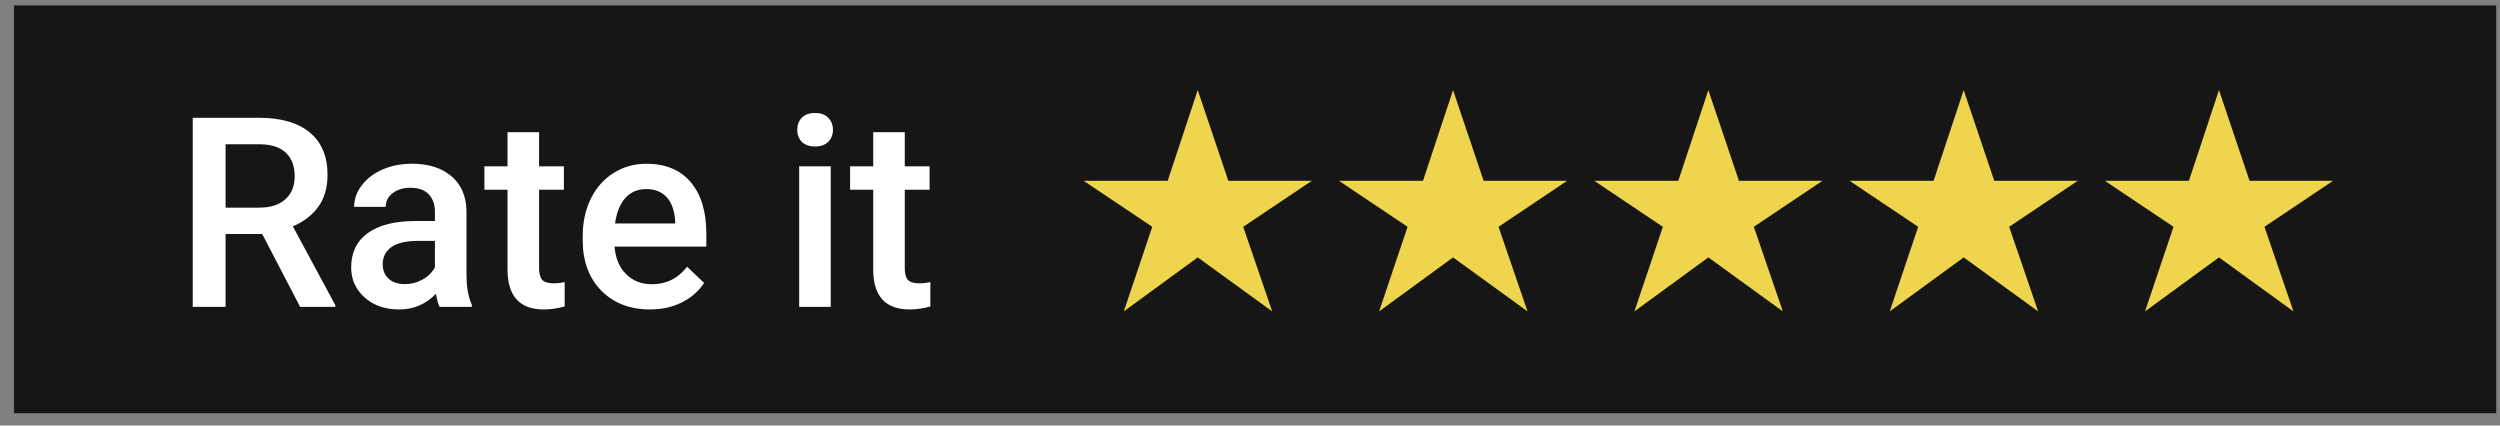<svg width="141" height="24" viewBox="0 0 141 24" fill="none" xmlns="http://www.w3.org/2000/svg">
<rect x="0" y="0" width="141" height="24" fill="#808080" stroke="none"/>
<rect x="0.786" y="0.307" width="140" height="23" fill="#161616"/>
<path d="M14.789 13.198H12.723V17.307H10.87V6.643H14.62C15.851 6.643 16.8 6.918 17.469 7.47C18.138 8.022 18.473 8.82 18.473 9.865C18.473 10.578 18.299 11.176 17.953 11.66C17.611 12.138 17.132 12.507 16.517 12.766L18.912 17.211V17.307H16.927L14.789 13.198ZM12.723 11.711H14.627C15.252 11.711 15.741 11.555 16.092 11.242C16.444 10.925 16.62 10.493 16.62 9.946C16.62 9.375 16.456 8.933 16.129 8.62C15.807 8.308 15.323 8.146 14.679 8.137H12.723V11.711ZM24.794 17.307C24.715 17.155 24.647 16.909 24.588 16.567C24.022 17.158 23.329 17.453 22.508 17.453C21.712 17.453 21.063 17.226 20.56 16.772C20.057 16.318 19.806 15.756 19.806 15.087C19.806 14.243 20.118 13.596 20.743 13.146C21.373 12.692 22.271 12.465 23.439 12.465H24.53V11.945C24.53 11.535 24.415 11.208 24.186 10.964C23.956 10.715 23.607 10.59 23.138 10.59C22.733 10.59 22.401 10.693 22.142 10.898C21.883 11.098 21.754 11.354 21.754 11.667H19.974C19.974 11.232 20.118 10.827 20.406 10.451C20.694 10.07 21.085 9.772 21.578 9.558C22.076 9.343 22.63 9.235 23.241 9.235C24.169 9.235 24.908 9.47 25.46 9.938C26.012 10.402 26.295 11.057 26.31 11.901V15.476C26.31 16.189 26.41 16.757 26.61 17.182V17.307H24.794ZM22.838 16.025C23.189 16.025 23.519 15.94 23.827 15.769C24.139 15.598 24.373 15.368 24.53 15.08V13.586H23.57C22.911 13.586 22.416 13.701 22.084 13.93C21.752 14.16 21.585 14.484 21.585 14.904C21.585 15.246 21.698 15.52 21.922 15.725C22.152 15.925 22.457 16.025 22.838 16.025ZM30.404 7.456V9.382H31.803V10.7H30.404V15.124C30.404 15.427 30.462 15.646 30.58 15.783C30.702 15.915 30.916 15.981 31.224 15.981C31.429 15.981 31.637 15.957 31.847 15.908V17.285C31.441 17.397 31.051 17.453 30.675 17.453C29.308 17.453 28.624 16.699 28.624 15.19V10.7H27.32V9.382H28.624V7.456H30.404ZM36.659 17.453C35.531 17.453 34.615 17.099 33.912 16.391C33.214 15.678 32.865 14.731 32.865 13.549V13.33C32.865 12.539 33.016 11.833 33.319 11.213C33.627 10.588 34.056 10.102 34.608 9.755C35.16 9.409 35.775 9.235 36.454 9.235C37.533 9.235 38.365 9.58 38.951 10.268C39.542 10.957 39.837 11.931 39.837 13.19V13.908H34.659C34.713 14.562 34.93 15.08 35.311 15.461C35.697 15.842 36.18 16.032 36.761 16.032C37.577 16.032 38.241 15.703 38.753 15.043L39.713 15.959C39.395 16.433 38.971 16.801 38.438 17.065C37.911 17.324 37.318 17.453 36.659 17.453ZM36.446 10.664C35.958 10.664 35.562 10.835 35.26 11.176C34.962 11.518 34.772 11.994 34.688 12.604H38.08V12.473C38.041 11.877 37.882 11.428 37.603 11.125C37.325 10.817 36.94 10.664 36.446 10.664ZM46.854 17.307H45.074V9.382H46.854V17.307ZM44.964 7.324C44.964 7.05 45.05 6.823 45.221 6.643C45.397 6.462 45.645 6.372 45.968 6.372C46.29 6.372 46.539 6.462 46.715 6.643C46.891 6.823 46.978 7.05 46.978 7.324C46.978 7.592 46.891 7.817 46.715 7.998C46.539 8.173 46.29 8.261 45.968 8.261C45.645 8.261 45.397 8.173 45.221 7.998C45.05 7.817 44.964 7.592 44.964 7.324ZM51.029 7.456V9.382H52.428V10.7H51.029V15.124C51.029 15.427 51.087 15.646 51.205 15.783C51.327 15.915 51.541 15.981 51.849 15.981C52.054 15.981 52.262 15.957 52.472 15.908V17.285C52.066 17.397 51.676 17.453 51.3 17.453C49.933 17.453 49.249 16.699 49.249 15.19V10.7H47.945V9.382H49.249V7.456H51.029Z" fill="white"/>
<path d="M63.383 17.562L64.987 12.792L61.117 10.197H65.858L67.552 5.082L69.278 10.197H73.987L70.118 12.792L71.752 17.562L67.552 14.517L63.383 17.562ZM77.782 17.562L79.387 12.792L75.517 10.197H80.257L81.952 5.082L83.677 10.197H88.387L84.517 12.792L86.152 17.562L81.952 14.517L77.782 17.562ZM92.181 17.562L93.786 12.792L89.916 10.197H94.656L96.351 5.082L98.076 10.197H102.786L98.916 12.792L100.551 17.562L96.351 14.517L92.181 17.562ZM106.581 17.562L108.186 12.792L104.316 10.197H109.056L110.751 5.082L112.476 10.197H117.186L113.316 12.792L114.951 17.562L110.751 14.517L106.581 17.562ZM120.98 17.562L122.585 12.792L118.715 10.197H123.455L125.15 5.082L126.875 10.197H131.585L127.715 12.792L129.35 17.562L125.15 14.517L120.98 17.562Z" fill="#EFD54E"/>
</svg>
